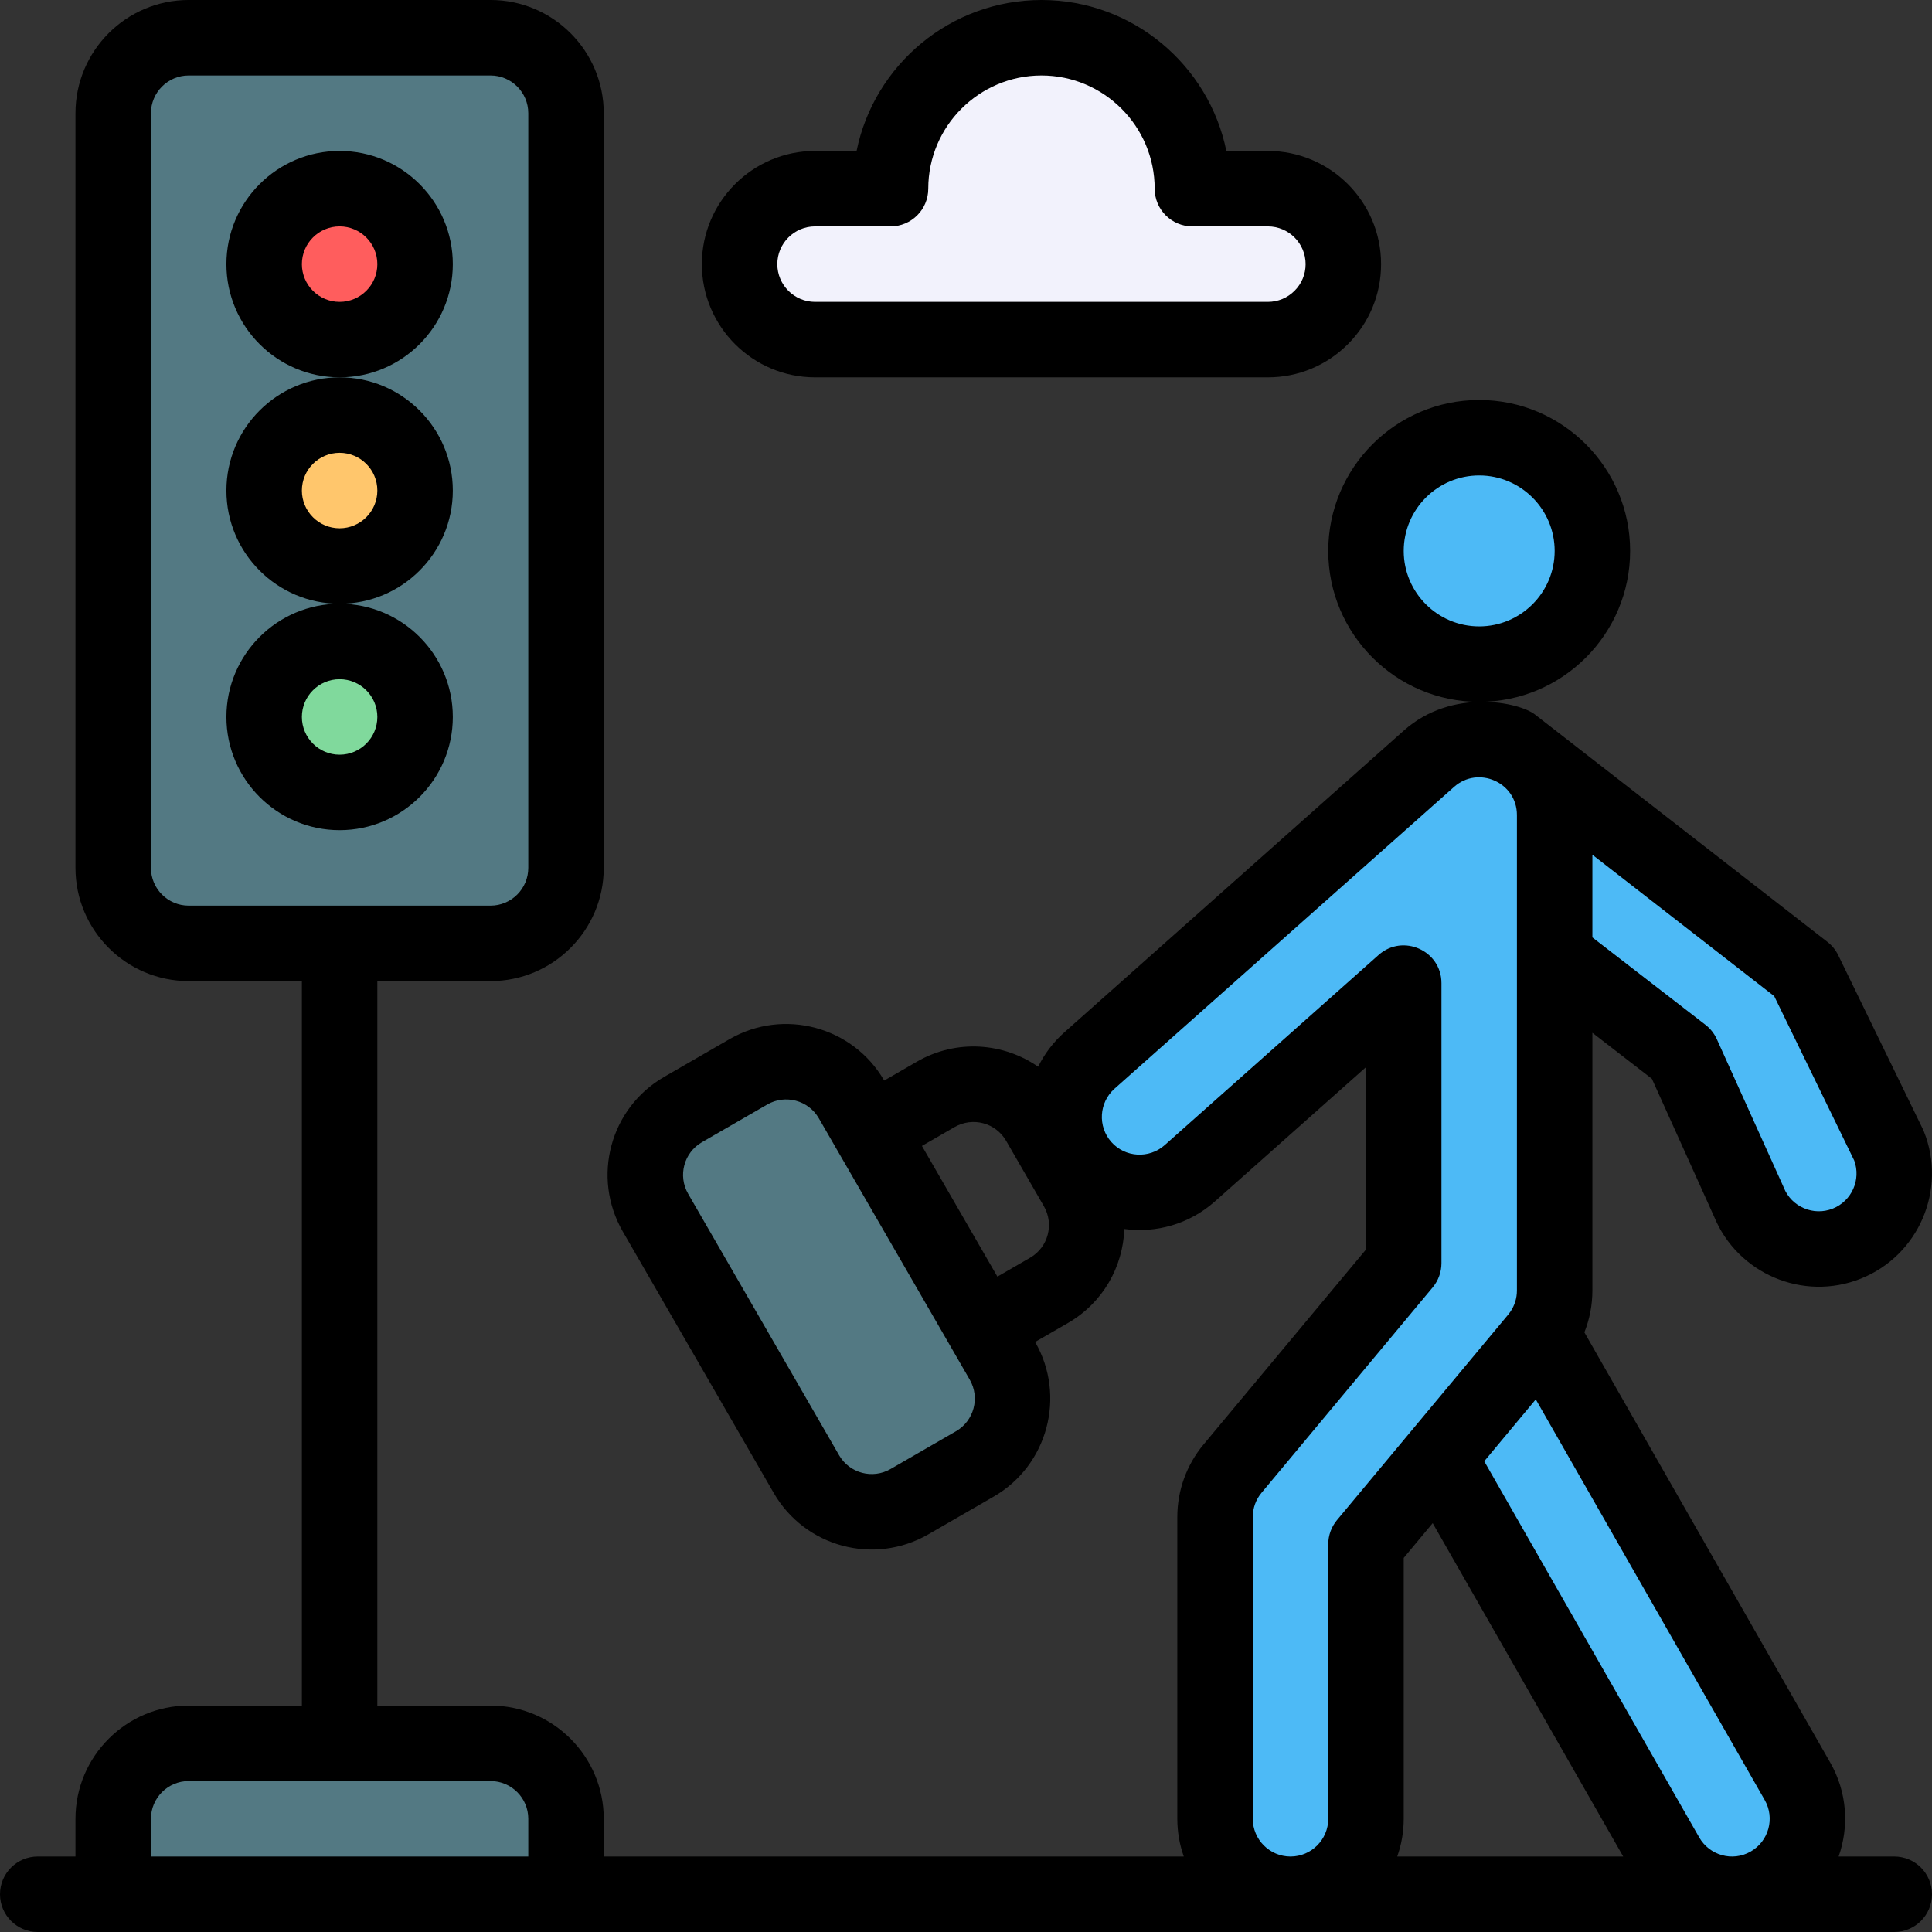 <svg height="512pt" viewBox="0 0 512 512" width="512pt" xmlns="http://www.w3.org/2000/svg"><rect x="0" y="0" width="512" height="512" fill="#333333" stroke="none"/><path d="m422 146c0 16.57-13.43 30-30 30s-30-13.43-30-30 13.43-30 30-30 30 13.43 30 30zm0 0" fill="#4dbaf6"/><path d="m500.57 303.57-22.41-46.051c-70.777-54.648-72.98-57.543-77.969-59.758-7.16-3.242-15.57-1.961-21.48 3.289l-90 80c-8.25 7.34-9 19.98-1.66 28.238 7.328 8.262 19.969 8.992 28.238 1.66l56.711-50.41v74.223l-45.359 54.438c-3 3.59-4.641 8.121-4.641 12.801v80c0 11.039 8.961 20 20 20s20-8.961 20-20v-72.762l19.211-23.059 60.43 105.742c3.688 6.457 10.438 10.078 17.379 10.078 3.359 0 6.77-.852 9.902-2.641 9.59-5.48 12.918-17.688 7.438-27.281l-67.871-118.77c2.281-3.309 3.512-7.258 3.512-11.309v-88.672l33.859 26.172 17.57 38.93c4.102 10.25 15.742 15.242 26 11.141 10.25-4.102 15.242-15.742 11.141-26zm0 0" fill="#4dbaf6"/><path d="m336 50c11.051 0 20 8.949 20 20 0 5.52-2.238 10.52-5.859 14.141s-8.621 5.859-14.141 5.859h-120c-11.051 0-20-8.949-20-20s8.949-20 20-20h20c0-22.09 17.91-40 40-40s40 17.91 40 40zm0 0" fill="#f2f2fc"/><g fill="#537983"><path d="m265.66 360.641c5.52 9.57 2.25 21.801-7.32 27.32l-17.32 10c-9.57 5.52-21.801 2.25-27.32-7.32l-40-69.281c-5.52-9.57-2.25-21.801 7.32-27.32l17.32-10c9.57-5.52 21.801-2.25 27.32 7.32 12.227 21.176 27.688 47.957 40 69.281zm0 0"/><path d="m150 482v20h-120v-20c0-11.051 8.949-20 20-20h80c11.051 0 20 8.949 20 20zm0 0"/><path d="m150 30v200c0 11.051-8.949 20-20 20-9.68 0-70.258 0-80 0-11.051 0-20-8.949-20-20v-200c0-11.051 8.949-20 20-20h80c11.051 0 20 8.949 20 20zm0 0"/></g><path d="m90 50c11.051 0 20 8.949 20 20s-8.949 20-20 20-20-8.949-20-20 8.949-20 20-20zm0 0" fill="#ff5d5d"/><path d="m90 110c11.051 0 20 8.949 20 20s-8.949 20-20 20-20-8.949-20-20 8.949-20 20-20zm0 0" fill="#ffc66c"/><path d="m90 170c11.051 0 20 8.949 20 20s-8.949 20-20 20-20-8.949-20-20 8.949-20 20-20zm0 0" fill="#80d99c"/><path d="m120 70c0-16.543-13.457-30-30-30s-30 13.457-30 30 13.457 30 30 30 30-13.457 30-30zm-30 10c-5.516 0-10-4.484-10-10s4.484-10 10-10 10 4.484 10 10-4.484 10-10 10zm0 0"/><path d="m120 130c0-16.543-13.457-30-30-30s-30 13.457-30 30 13.457 30 30 30 30-13.457 30-30zm-30 10c-5.516 0-10-4.484-10-10s4.484-10 10-10 10 4.484 10 10-4.484 10-10 10zm0 0"/><path d="m120 190c0-16.543-13.457-30-30-30s-30 13.457-30 30 13.457 30 30 30 30-13.457 30-30zm-40 0c0-5.516 4.484-10 10-10s10 4.484 10 10-4.484 10-10 10-10-4.484-10-10zm0 0"/><path d="m216 100h120c8.012 0 15.543-3.121 21.211-8.789 5.668-5.668 8.789-13.199 8.789-21.211 0-16.543-13.457-30-30-30h-11.004c-4.645-22.793-24.852-40-48.996-40s-44.352 17.207-48.996 40h-11.004c-16.543 0-30 13.457-30 30s13.457 30 30 30zm0-40h20c5.523 0 10-4.477 10-10 0-16.543 13.457-30 30-30s30 13.457 30 30c0 5.523 4.477 10 10 10h20c5.516 0 10 4.484 10 10 0 2.668-1.039 5.18-2.93 7.066-1.891 1.895-4.402 2.934-7.07 2.934h-120c-5.516 0-10-4.484-10-10s4.484-10 10-10zm0 0"/><path d="m352 146c0 22.055 17.945 40 40 40s40-17.945 40-40-17.945-40-40-40-40 17.945-40 40zm40-20c11.027 0 20 8.973 20 20s-8.973 20-20 20-20-8.973-20-20 8.973-20 20-20zm0 0"/><path d="m502 492h-14.746c2.805-7.941 2.285-17.012-2.211-24.883l-65.164-114.031c1.395-3.5 2.121-7.246 2.121-11.086v-68.301l15.77 12.188 16.465 36.48c6.184 15.113 23.535 22.629 38.91 16.488 15.352-6.141 22.848-23.633 16.711-38.996-.09-.223-.188-.445-.293-.664l-22.41-46.051c-.672-1.375-1.645-2.578-2.855-3.52l-77.551-60.301c-4.062-3.156-21.852-7.145-34.68 4.25l-90.004 80.004c-2.973 2.645-5.285 5.75-6.945 9.117-9.059-6.293-21.539-7.449-32.137-1.336l-8.66 5c-8.266-14.32-26.645-19.25-40.98-10.98l-17.32 10c-14.363 8.285-19.27 26.609-10.98 40.98l39.996 69.277c8.27 14.332 26.586 19.289 40.984 10.98l17.316-9.996c14.324-8.262 19.254-26.645 10.98-40.98l8.66-5c9.32-5.375 14.617-14.91 14.984-24.938 8.367 1.125 17.164-1.246 23.969-7.281l40.07-35.613v48.332l-43.031 51.648c-4.496 5.375-6.969 12.195-6.969 19.211v80c0 3.508.609 6.871 1.719 10h-153.719v-10c0-16.543-13.457-30-30-30h-30v-192h30c16.543 0 30-13.457 30-30v-200c0-16.543-13.457-30-30-30h-80c-16.543 0-30 13.457-30 30v200c0 16.543 13.457 30 30 30h30v192h-30c-16.543 0-30 13.457-30 30v10h-10c-5.523 0-10 4.477-10 10s4.477 10 10 10h492c5.523 0 10-4.477 10-10s-4.477-10-10-10zm-462-262v-200c0-5.516 4.484-10 10-10h80c5.516 0 10 4.484 10 10v200c0 5.516-4.484 10-10 10h-80c-5.516 0-10-4.484-10-10zm423.953 260.68c-4.879 2.789-10.949.977-13.633-3.723l-56.98-99.707 13.656-16.395 60.68 106.184c2.734 4.785 1.066 10.902-3.723 13.641zm-91.953-8.68v-69.141l7.676-9.211 50.492 88.352h-59.887c1.109-3.129 1.719-6.492 1.719-10zm119.395-174.438c1.844 5.055-.652 10.715-5.676 12.723-5.121 2.047-10.957-.449-13.004-5.57-.055-.133-.109-.266-.168-.398l-17.57-38.93c-.676-1.492-1.703-2.797-3-3.797l-29.977-23.168v-21.902l48.188 37.469zm-238.055 71.738-17.316 9.996c-4.781 2.758-10.891 1.145-13.664-3.656l-39.996-69.277c-2.762-4.785-1.137-10.898 3.656-13.664l17.316-9.996c4.77-2.754 10.902-1.133 13.664 3.656.066.113 40.086 69.426 39.996 69.277 2.758 4.781 1.117 10.91-3.656 13.664zm19.641-45.98-8.66 5-20-34.641 8.656-4.996c4.781-2.758 10.891-1.148 13.664 3.656l9.996 17.316c2.762 4.785 1.141 10.898-3.656 13.664zm59.02 148.68v-80c0-2.336.82-4.602 2.32-6.398l45.363-54.441c1.496-1.797 2.316-4.059 2.316-6.398v-74.223c0-8.648-10.234-13.168-16.645-7.473l-56.699 50.402c-4.137 3.664-10.477 3.301-14.133-.82-3.664-4.121-3.289-10.461.828-14.125l90-79.996c6.371-5.664 16.648-1.242 16.648 7.473v126c0 2.031-.605 3.98-1.75 5.645-.176.254-.367.508-.57.754l-45.363 54.441c-1.496 1.797-2.316 4.062-2.316 6.398v72.762c0 5.516-4.484 10-10 10-5.512 0-10-4.484-10-10zm-292 0c0-5.516 4.484-10 10-10h80c5.516 0 10 4.484 10 10v10h-100zm0 0"/></svg>